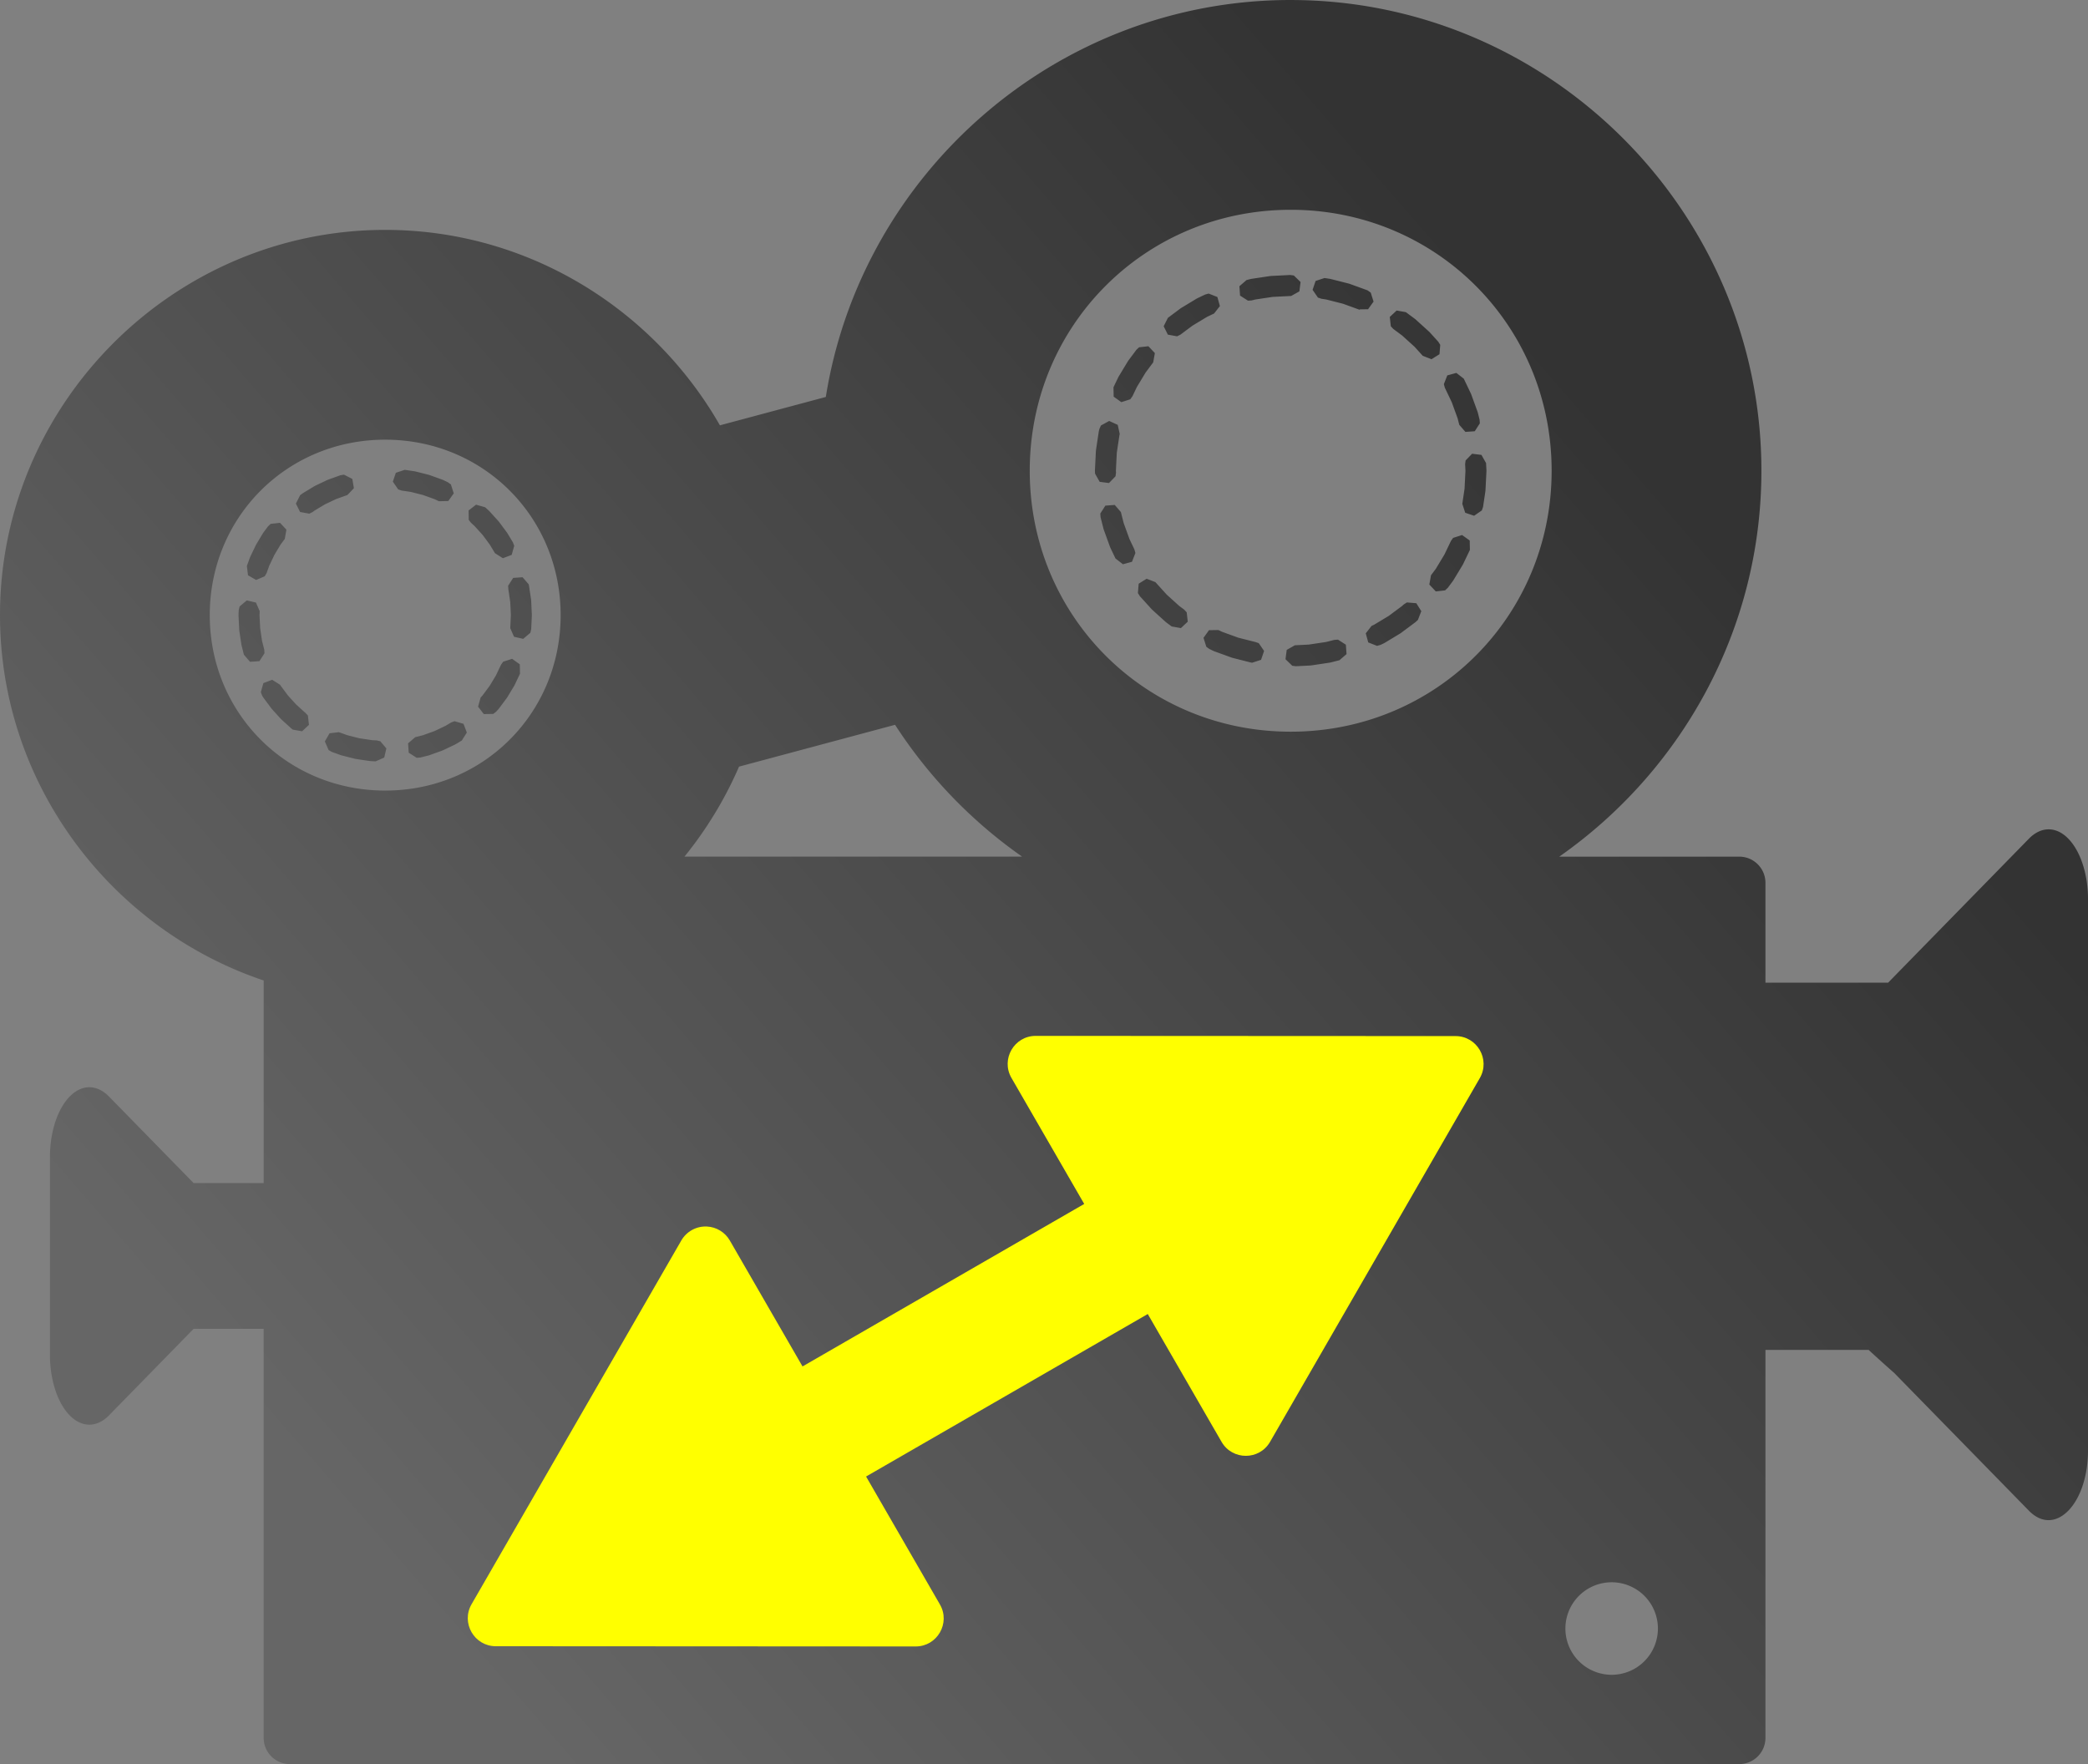 <?xml version="1.0" encoding="UTF-8" standalone="no"?>
<!-- Created with Inkscape (http://www.inkscape.org/) -->

<svg
   xmlns:dc="http://purl.org/dc/elements/1.1/"
   xmlns:cc="http://creativecommons.org/ns#"
   xmlns:rdf="http://www.w3.org/1999/02/22-rdf-syntax-ns#"
   xmlns:svg="http://www.w3.org/2000/svg"
   xmlns="http://www.w3.org/2000/svg"
   xmlns:xlink="http://www.w3.org/1999/xlink"
   xmlns:sodipodi="http://sodipodi.sourceforge.net/DTD/sodipodi-0.dtd"
   xmlns:inkscape="http://www.inkscape.org/namespaces/inkscape"
   width="199.071mm"
   height="168.186mm"
   viewBox="0 0 199.071 168.186"
   version="1.1"
   id="svg8"
   sodipodi:docname="cam-view.svg"
   inkscape:version="0.92.3 (2405546, 2018-03-11)">
  <rect x="0" y="0" width="199.071" height="168.186" fill="#808080" stroke="none"/>
  <defs
     id="defs2">
    <linearGradient
       inkscape:collect="always"
       id="linearGradient2703">
      <stop
         style="stop-color:#666666;stop-opacity:1"
         offset="0"
         id="stop2699" />
      <stop
         style="stop-color:#333333;stop-opacity:1"
         offset="1"
         id="stop2701" />
    </linearGradient>
    <marker
       inkscape:stockid="TriangleOutL"
       orient="auto"
       refY="0"
       refX="0"
       id="TriangleOutL"
       style="overflow:visible"
       inkscape:isstock="true">
      <path
         id="path974"
         d="M 5.77,0 -2.88,5 V -5 Z"
         style="fill:#000000;fill-opacity:1;fill-rule:evenodd;stroke:#000000;stroke-width:1pt;stroke-opacity:1"
         transform="scale(0.8)"
         inkscape:connector-curvature="0" />
    </marker>
    <marker
       inkscape:stockid="TriangleInL"
       orient="auto"
       refY="0"
       refX="0"
       id="TriangleInL"
       style="overflow:visible"
       inkscape:isstock="true">
      <path
         id="path965"
         d="M 5.77,0 -2.88,5 V -5 Z"
         style="fill:#000000;fill-opacity:1;fill-rule:evenodd;stroke:#000000;stroke-width:1pt;stroke-opacity:1"
         transform="scale(-0.8)"
         inkscape:connector-curvature="0" />
    </marker>
    <linearGradient
       inkscape:collect="always"
       xlink:href="#linearGradient2703"
       id="linearGradient2705"
       x1="-417.475"
       y1="102.962"
       x2="-296.669"
       y2="-1.807"
       gradientUnits="userSpaceOnUse" />
  </defs>
  <sodipodi:namedview
     id="base"
     pagecolor="#ffffff"
     bordercolor="#666666"
     borderopacity="1.0"
     inkscape:pageopacity="0.0"
     inkscape:pageshadow="2"
     inkscape:zoom="0.175"
     inkscape:cx="2283.0321"
     inkscape:cy="673.83066"
     inkscape:document-units="mm"
     inkscape:current-layer="layer1"
     showgrid="false"
     inkscape:window-width="1877"
     inkscape:window-height="1025"
     inkscape:window-x="1963"
     inkscape:window-y="27"
     inkscape:window-maximized="1"
     inkscape:snap-global="false"
     fit-margin-top="0"
     fit-margin-left="0"
     fit-margin-right="0"
     fit-margin-bottom="0" />
  <g
     inkscape:label="Layer 1"
     inkscape:groupmode="layer"
     id="layer1"
     transform="translate(456.875,49.627)">
    <path
       style="color:#000000;font-style:normal;font-variant:normal;font-weight:normal;font-stretch:normal;font-size:medium;line-height:normal;font-family:sans-serif;font-variant-ligatures:normal;font-variant-position:normal;font-variant-caps:normal;font-variant-numeric:normal;font-variant-alternates:normal;font-feature-settings:normal;text-indent:0;text-align:start;text-decoration:none;text-decoration-line:none;text-decoration-style:solid;text-decoration-color:#000000;letter-spacing:normal;word-spacing:normal;text-transform:none;writing-mode:lr-tb;direction:ltr;text-orientation:mixed;dominant-baseline:auto;baseline-shift:baseline;text-anchor:start;white-space:normal;shape-padding:0;clip-rule:nonzero;display:inline;overflow:visible;visibility:visible;opacity:1;isolation:auto;mix-blend-mode:normal;color-interpolation:sRGB;color-interpolation-filters:linearRGB;solid-color:#000000;solid-opacity:1;vector-effect:none;fill:url(#linearGradient2705);fill-opacity:1;fill-rule:nonzero;stroke:none;stroke-width:20;stroke-linecap:round;stroke-linejoin:round;stroke-miterlimit:4;stroke-dasharray:none;stroke-dashoffset:0;stroke-opacity:1;color-rendering:auto;image-rendering:auto;shape-rendering:auto;text-rendering:auto;enable-background:accumulate"
       d="m -333.82,-49.627 c -22.276,0 -40.916,16.483 -44.321,37.845 l -10.097,2.705 c -6.345,-11.095 -18.307,-18.633 -31.91,-18.633 -20.165,0 -36.727,16.562 -36.727,36.727 0,16.123 10.588,29.94 25.139,34.832 v 19.315 h -6.68 l -3.451,-3.53 -4.611,-4.715 a 3.757,6.656 0 0 0 -1.79,-0.889 3.757,6.656 0 0 0 -3.845,6.653 v 9.43 9.431 a 3.757,6.656 0 0 0 5.635,5.762 l 4.611,-4.715 3.451,-3.53 h 6.68 v 38.996 c 1.4e-4,1.381 1.119,2.5 2.5,2.5 h 138.18 c 1.381,-1.4e-4 2.5,-1.119 2.5,-2.5 V 79.068 h 9.834 c 0.773,0.712 1.576,1.438 2.44,2.196 l 12.844,13.135 c 2.504,2.56 5.634,-0.641 5.635,-5.763 V 62.363 36.094 c -4e-4,-3.736 -1.736,-6.739 -3.845,-6.652 -0.629,0.026 -1.245,0.332 -1.79,0.89 l -12.844,13.135 c -0.196,0.201 -0.381,0.392 -0.574,0.59 h -11.701 v -9.514 c -1.4e-4,-1.381 -1.119,-2.5 -2.5,-2.5 h -17.157 c 11.625,-8.135 19.272,-21.618 19.272,-36.789 0,-24.667 -20.212,-44.879 -44.879,-44.879 z m 0,20 c 13.859,0 24.879,11.021 24.879,24.879 0,13.859 -11.02,24.879 -24.879,24.879 -13.859,0 -24.879,-11.02 -24.879,-24.879 0,-13.859 11.021,-24.879 24.879,-24.879 z m -0.049,6.217 -1.82,0.092 -0.1,0.01 -1.764,0.264 -0.098,0.02 -0.381,0.098 -0.677,0.586 0.062,0.895 0.756,0.484 0.352,-0.025 0.336,-0.086 1.662,-0.25 1.769,-0.088 0.781,-0.44 0.113,-0.89 -0.642,-0.623 z m 3.275,0.289 -0.851,0.279 -0.287,0.847 0.508,0.738 0.334,0.113 0.455,0.069 1.609,0.408 1.576,0.573 0.013,-0.039 0.795,-0.013 0.523,-0.729 -0.27,-0.854 -0.287,-0.207 -0.004,-0.002 -0.09,-0.037 -1.627,-0.59 -0.096,-0.029 -1.699,-0.431 -0.098,-0.02 z m -11.048,1.482 -0.34,0.094 -0.725,0.347 -0.086,0.045 -1.457,0.881 -0.08,0.053 -1.199,0.895 -0.402,0.801 0.4,0.8 0.881,0.16 0.316,-0.158 1.154,-0.861 1.375,-0.83 0.684,-0.328 0.551,-0.707 -0.238,-0.864 z m 17.923,1.617 -0.654,0.611 0.1,0.89 0.24,0.258 0.844,0.627 1.183,1.072 0.777,0.859 0.836,0.325 0.76,-0.477 0.072,-0.892 -0.188,-0.299 -0.81,-0.895 -0.069,-0.068 -1.252,-1.135 -0.074,-0.063 -0.885,-0.658 z m -23.666,3.404 -0.891,0.1 -0.256,0.242 -0.76,1.018 -0.053,0.08 -0.881,1.457 -0.044,0.086 -0.445,0.928 0.018,0.897 0.729,0.523 0.853,-0.272 0.205,-0.285 0.426,-0.889 0.83,-1.375 0.727,-0.973 0.157,-0.883 z m 29.359,2.543 -0.864,0.238 -0.326,0.834 0.093,0.34 0.662,1.385 0.557,1.535 0.156,0.615 0.586,0.677 0.892,-0.063 0.484,-0.753 -0.025,-0.352 -0.166,-0.66 -0.029,-0.094 -0.59,-1.627 -0.037,-0.092 -0.685,-1.434 z m -33.1,4.58 -0.784,0.432 -0.145,0.322 -0.043,0.162 -0.02,0.098 -0.264,1.764 -0.01,0.1 -0.091,1.82 v 0.098 l 0.011,0.227 0.442,0.781 0.888,0.114 0.623,-0.645 0.045,-0.349 -0.01,-0.178 0.086,-1.719 0.25,-1.664 0.029,-0.115 -0.191,-0.875 z m -69.023,1.785 c 9.356,0 16.726,7.37 16.726,16.727 0,9.356 -7.37,16.727 -16.726,16.727 -9.356,0 -16.727,-7.37 -16.727,-16.727 0,-9.356 7.37,-16.727 16.727,-16.727 z m 103.627,1.34 -0.623,0.642 -0.045,0.35 0.032,0.629 -0.086,1.72 -0.214,1.434 0.277,0.851 0.848,0.287 0.738,-0.508 0.114,-0.334 0.222,-1.483 0.01,-0.099 0.091,-1.821 v -0.098 l -0.035,-0.68 -0.44,-0.779 z m -101.76,1.535 -0.852,0.28 -0.287,0.847 0.51,0.738 0.334,0.113 0.875,0.129 1.162,0.295 1.096,0.395 0.41,0.195 0.897,-0.018 0.521,-0.729 -0.271,-0.854 -0.287,-0.205 -0.451,-0.217 -0.092,-0.037 -1.197,-0.431 -0.094,-0.029 -1.252,-0.315 -0.097,-0.019 z m -5.801,0.459 -0.348,0.061 -1.15,0.414 -0.092,0.037 -1.137,0.541 -0.086,0.047 -1.07,0.645 -0.08,0.054 -0.215,0.16 -0.404,0.801 0.4,0.801 0.881,0.16 0.316,-0.158 0.19,-0.141 0.967,-0.58 1.057,-0.504 1.101,-0.397 0.619,-0.648 -0.15,-0.885 z m 12.596,2.865 -0.711,0.547 0.013,0.897 0.215,0.28 0.328,0.297 0.779,0.857 0.684,0.924 0.494,0.82 0.756,0.481 0.838,-0.32 0.244,-0.861 -0.125,-0.33 -0.529,-0.879 -0.055,-0.08 -0.742,-0.998 -0.062,-0.074 -0.832,-0.92 -0.069,-0.068 -0.363,-0.33 z m 60.894,0.023 -0.895,0.065 -0.483,0.754 0.025,0.351 0.278,1.098 0.029,0.096 0.59,1.627 0.037,0.09 0.49,1.025 0.709,0.549 0.863,-0.236 0.326,-0.836 -0.093,-0.34 -0.467,-0.975 -0.557,-1.535 -0.268,-1.055 z m -79.586,1.705 -0.891,0.1 -0.256,0.242 -0.418,0.561 -0.055,0.08 -0.644,1.07 -0.047,0.086 -0.541,1.136 -0.037,0.092 -0.27,0.746 0.107,0.888 0.775,0.448 0.824,-0.353 0.176,-0.305 0.25,-0.697 0.504,-1.057 0.58,-0.965 0.398,-0.537 0.156,-0.883 z m 112.701,1.164 -0.854,0.271 -0.205,0.285 -0.621,1.297 -0.83,1.375 -0.455,0.609 -0.158,0.883 0.613,0.654 0.89,-0.1 0.258,-0.242 0.488,-0.654 0.053,-0.08 0.881,-1.457 0.045,-0.086 0.64,-1.336 -0.018,-0.897 z m -89.574,4.023 -0.895,0.063 -0.484,0.752 0.021,0.301 h -0.004 l 0.008,0.051 0.178,1.201 0.062,1.244 -0.062,1.242 0.361,0.821 0.873,0.201 0.683,-0.578 0.08,-0.344 0.062,-1.293 v -0.098 l -0.064,-1.344 -0.01,-0.098 -0.195,-1.301 -0.019,-0.098 -0.01,-0.045 z m 59.498,0.143 -0.76,0.475 -0.072,0.892 0.187,0.299 1.116,1.23 0.068,0.069 1.252,1.134 0.074,0.063 0.521,0.387 0.881,0.158 0.654,-0.613 -0.1,-0.89 -0.24,-0.258 -0.48,-0.358 -1.184,-1.07 -1.082,-1.195 z m -85.795,2.067 -0.684,0.58 -0.08,0.342 -0.02,0.431 v 0.098 l 0.065,1.344 0.01,0.098 0.195,1.301 0.02,0.098 0.221,0.881 0.585,0.68 0.895,-0.062 0.484,-0.754 -0.025,-0.352 -0.211,-0.834 -0.177,-1.203 -0.062,-1.244 0.019,-0.381 -0.361,-0.821 z m 110.613,0.193 -0.299,0.188 -0.156,0.143 -1.272,0.947 -1.375,0.83 -0.275,0.133 -0.549,0.707 0.237,0.864 0.836,0.328 0.34,-0.094 0.314,-0.152 0.086,-0.045 1.457,-0.881 0.08,-0.053 1.358,-1.012 0.074,-0.062 0.189,-0.172 0.325,-0.836 -0.477,-0.758 z m -17.979,2.631 -0.894,0.015 -0.523,0.729 0.269,0.854 0.287,0.207 0.412,0.197 0.092,0.037 1.627,0.59 0.094,0.029 1.699,0.431 0.098,0.02 0.058,0.008 0.852,-0.277 0.287,-0.85 -0.508,-0.738 -0.295,-0.1 v -0.002 l -0.018,-0.004 -0.021,-0.008 -0.016,-0.002 -1.601,-0.406 -1.535,-0.557 z m 11.403,0.916 -0.352,0.025 -0.773,0.197 -1.665,0.25 -1.318,0.065 -0.779,0.441 -0.115,0.889 0.644,0.623 0.35,0.045 1.367,-0.069 0.099,-0.01 1.764,-0.264 0.098,-0.02 0.821,-0.209 0.677,-0.586 -0.065,-0.895 z m -78.735,1.83 -0.853,0.272 -0.205,0.287 -0.494,1.035 -0.58,0.965 -0.691,0.934 -0.183,0.201 -0.242,0.864 0.547,0.709 0.897,-0.014 0.28,-0.214 0.213,-0.235 0.062,-0.076 0.742,-0.998 0.055,-0.08 0.644,-1.07 0.047,-0.086 0.51,-1.074 -0.018,-0.897 z m -22.879,1.998 -0.838,0.318 -0.244,0.863 0.125,0.328 0.084,0.141 0.055,0.08 0.743,0.998 0.062,0.076 0.833,0.918 0.068,0.069 0.92,0.834 0.074,0.06 0.089,0.068 0.883,0.156 0.654,-0.613 -0.102,-0.891 -0.24,-0.258 -0.044,-0.033 -0.844,-0.764 -0.777,-0.857 -0.694,-0.932 -0.051,-0.084 z m 17.379,3.949 -0.328,0.127 -0.514,0.309 -1.057,0.504 -1.096,0.394 -0.746,0.19 -0.68,0.584 0.062,0.895 0.754,0.484 0.351,-0.023 0.789,-0.199 0.093,-0.029 1.197,-0.432 0.092,-0.037 1.137,-0.541 0.086,-0.047 0.561,-0.338 0.479,-0.758 -0.318,-0.836 z m 42.008,0.343 c 3.186,4.928 7.307,9.204 12.11,12.565 h -32.186 c 2.102,-2.596 3.86,-5.479 5.201,-8.579 z m -53.025,0.702 -0.891,0.105 -0.447,0.775 0.356,0.824 0.304,0.176 0.857,0.309 0.094,0.029 1.252,0.317 0.097,0.02 1.301,0.193 0.097,0.01 0.483,0.023 0.82,-0.361 0.202,-0.873 -0.58,-0.683 -0.344,-0.08 -0.434,-0.022 -1.201,-0.178 -1.162,-0.295 z m 121.345,81.047 a 4.41,4.41 0 0 1 4.41,4.41 4.41,4.41 0 0 1 -4.41,4.41 4.41,4.41 0 0 1 -4.41,-4.41 4.41,4.41 0 0 1 4.41,-4.41 z"
       id="path826"
       inkscape:connector-curvature="0" />
    <g
       id="g2670">
      <path
         style="color:#000000;font-style:normal;font-variant:normal;font-weight:normal;font-stretch:normal;font-size:medium;line-height:normal;font-family:sans-serif;font-variant-ligatures:normal;font-variant-position:normal;font-variant-caps:normal;font-variant-numeric:normal;font-variant-alternates:normal;font-feature-settings:normal;text-indent:0;text-align:start;text-decoration:none;text-decoration-line:none;text-decoration-style:solid;text-decoration-color:#000000;letter-spacing:normal;word-spacing:normal;text-transform:none;writing-mode:lr-tb;direction:ltr;text-orientation:mixed;dominant-baseline:auto;baseline-shift:baseline;text-anchor:start;white-space:normal;shape-padding:0;clip-rule:nonzero;display:inline;overflow:visible;visibility:visible;opacity:1;isolation:auto;mix-blend-mode:normal;color-interpolation:sRGB;color-interpolation-filters:linearRGB;solid-color:#000000;solid-opacity:1;vector-effect:none;fill:#ffff00;fill-opacity:1;fill-rule:evenodd;stroke:none;stroke-width:15.118pt;stroke-linecap:butt;stroke-linejoin:round;stroke-miterlimit:4;stroke-dasharray:none;stroke-dashoffset:0;stroke-opacity:1;color-rendering:auto;image-rendering:auto;shape-rendering:auto;text-rendering:auto;enable-background:accumulate"
         d="m -1351.432,185.404 c -7.76,-0.002 -12.611,8.396 -8.732,15.117 l 26.18,45.344 -101.346,58.461 -26.158,-45.311 c -1.716,-2.971 -4.827,-4.865 -8.254,-5.027 -3.769,-0.177 -7.321,1.766 -9.205,5.035 l -75.457,130.852 c -3.869,6.716 0.974,15.102 8.725,15.109 l 151.049,0.082 c 7.76,0.002 12.611,-8.396 8.732,-15.117 l -26.566,-46.02 101.346,-58.461 26.545,45.979 c 3.88,6.719 13.579,6.719 17.459,0 l 75.457,-130.852 c 3.877,-6.718 -0.97,-15.115 -8.727,-15.119 z"
         transform="scale(0.265)"
         id="path2676"
         inkscape:connector-curvature="0" />
    </g>
  </g>
</svg>
